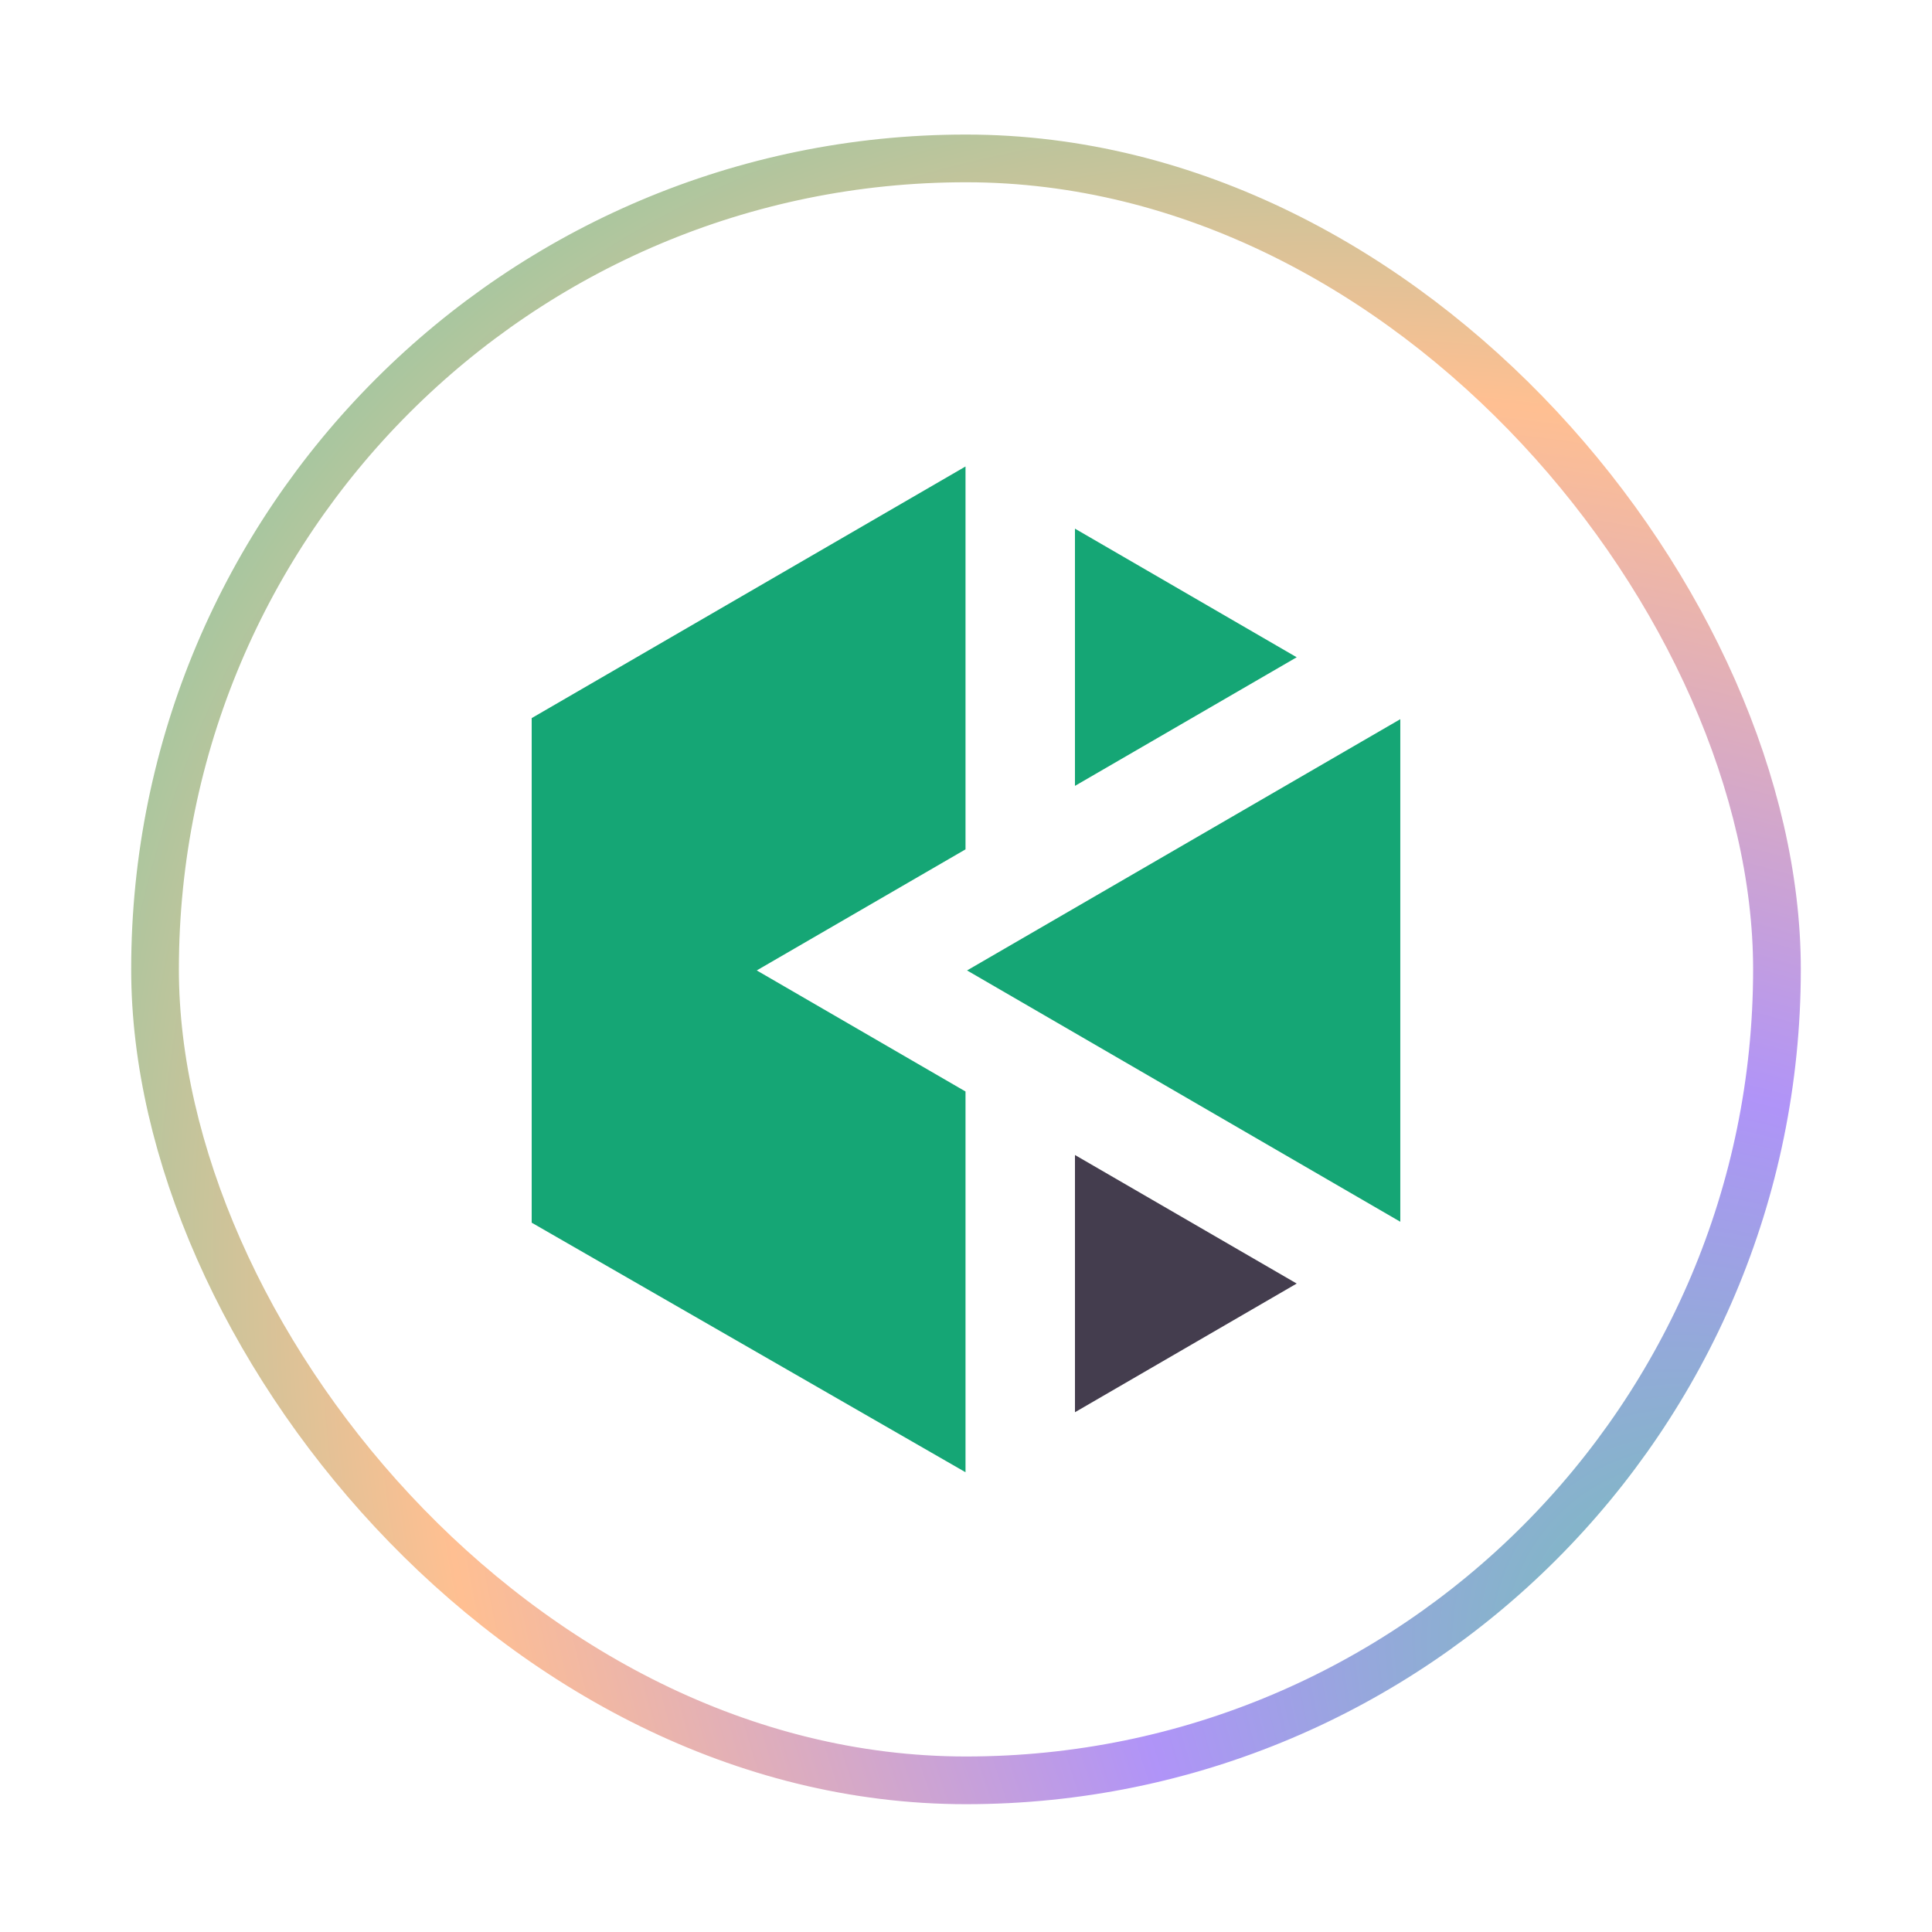<svg width="162" height="162" viewBox="0 0 162 162" fill="none" xmlns="http://www.w3.org/2000/svg">
	<g filter="url(#filter0_d_285_28763)">
		<rect x="11" y="6" width="140" height="140" rx="70" fill="white" />
		<rect x="13" y="8" width="136" height="136" rx="68" stroke="url(#paint0_radial_285_28763)" stroke-opacity="0.6" stroke-width="4" />
		<path d="M80.959 33.832L44.583 54.931V97.24L80.959 118.165V86.24L63.454 76.088L80.959 65.937V33.832Z" fill="#15A675" />
		<path d="M90.136 39.045L108.729 49.83L90.136 60.614V39.045Z" fill="#15A675" />
		<path d="M117.416 97.162L81.088 76.089L117.416 55.021V97.162Z" fill="#15A675" />
		<path d="M108.73 102.344L90.137 113.134V91.565L108.73 102.344Z" fill="#443D4E" />
	</g>
	<defs>
		<filter id="filter0_d_285_28763" x="0.434" y="0.717" width="161.132" height="161.132" filterUnits="userSpaceOnUse" color-interpolation-filters="sRGB">
			<feFlood flood-opacity="0" result="BackgroundImageFix" />
			<feColorMatrix in="SourceAlpha" type="matrix" values="0 0 0 0 0 0 0 0 0 0 0 0 0 0 0 0 0 0 127 0" result="hardAlpha" />
			<feOffset dy="5.283" />
			<feGaussianBlur stdDeviation="5.283" />
			<feColorMatrix type="matrix" values="0 0 0 0 0.141 0 0 0 0 0.18 0 0 0 0 0.259 0 0 0 0.2 0" />
			<feBlend mode="normal" in2="BackgroundImageFix" result="effect1_dropShadow_285_28763" />
			<feBlend mode="normal" in="SourceGraphic" in2="effect1_dropShadow_285_28763" result="shape" />
		</filter>
		<radialGradient id="paint0_radial_285_28763" cx="0" cy="0" r="1" gradientUnits="userSpaceOnUse" gradientTransform="translate(151 142.41) rotate(-136.08) scale(192.775 137.903)">
			<stop stop-color="#00A970" />
			<stop offset="0.34" stop-color="#7B4CF3" />
			<stop offset="0.68" stop-color="#FF9549" />
			<stop offset="1" stop-color="#00A970" />
		</radialGradient>
	</defs>
</svg>
